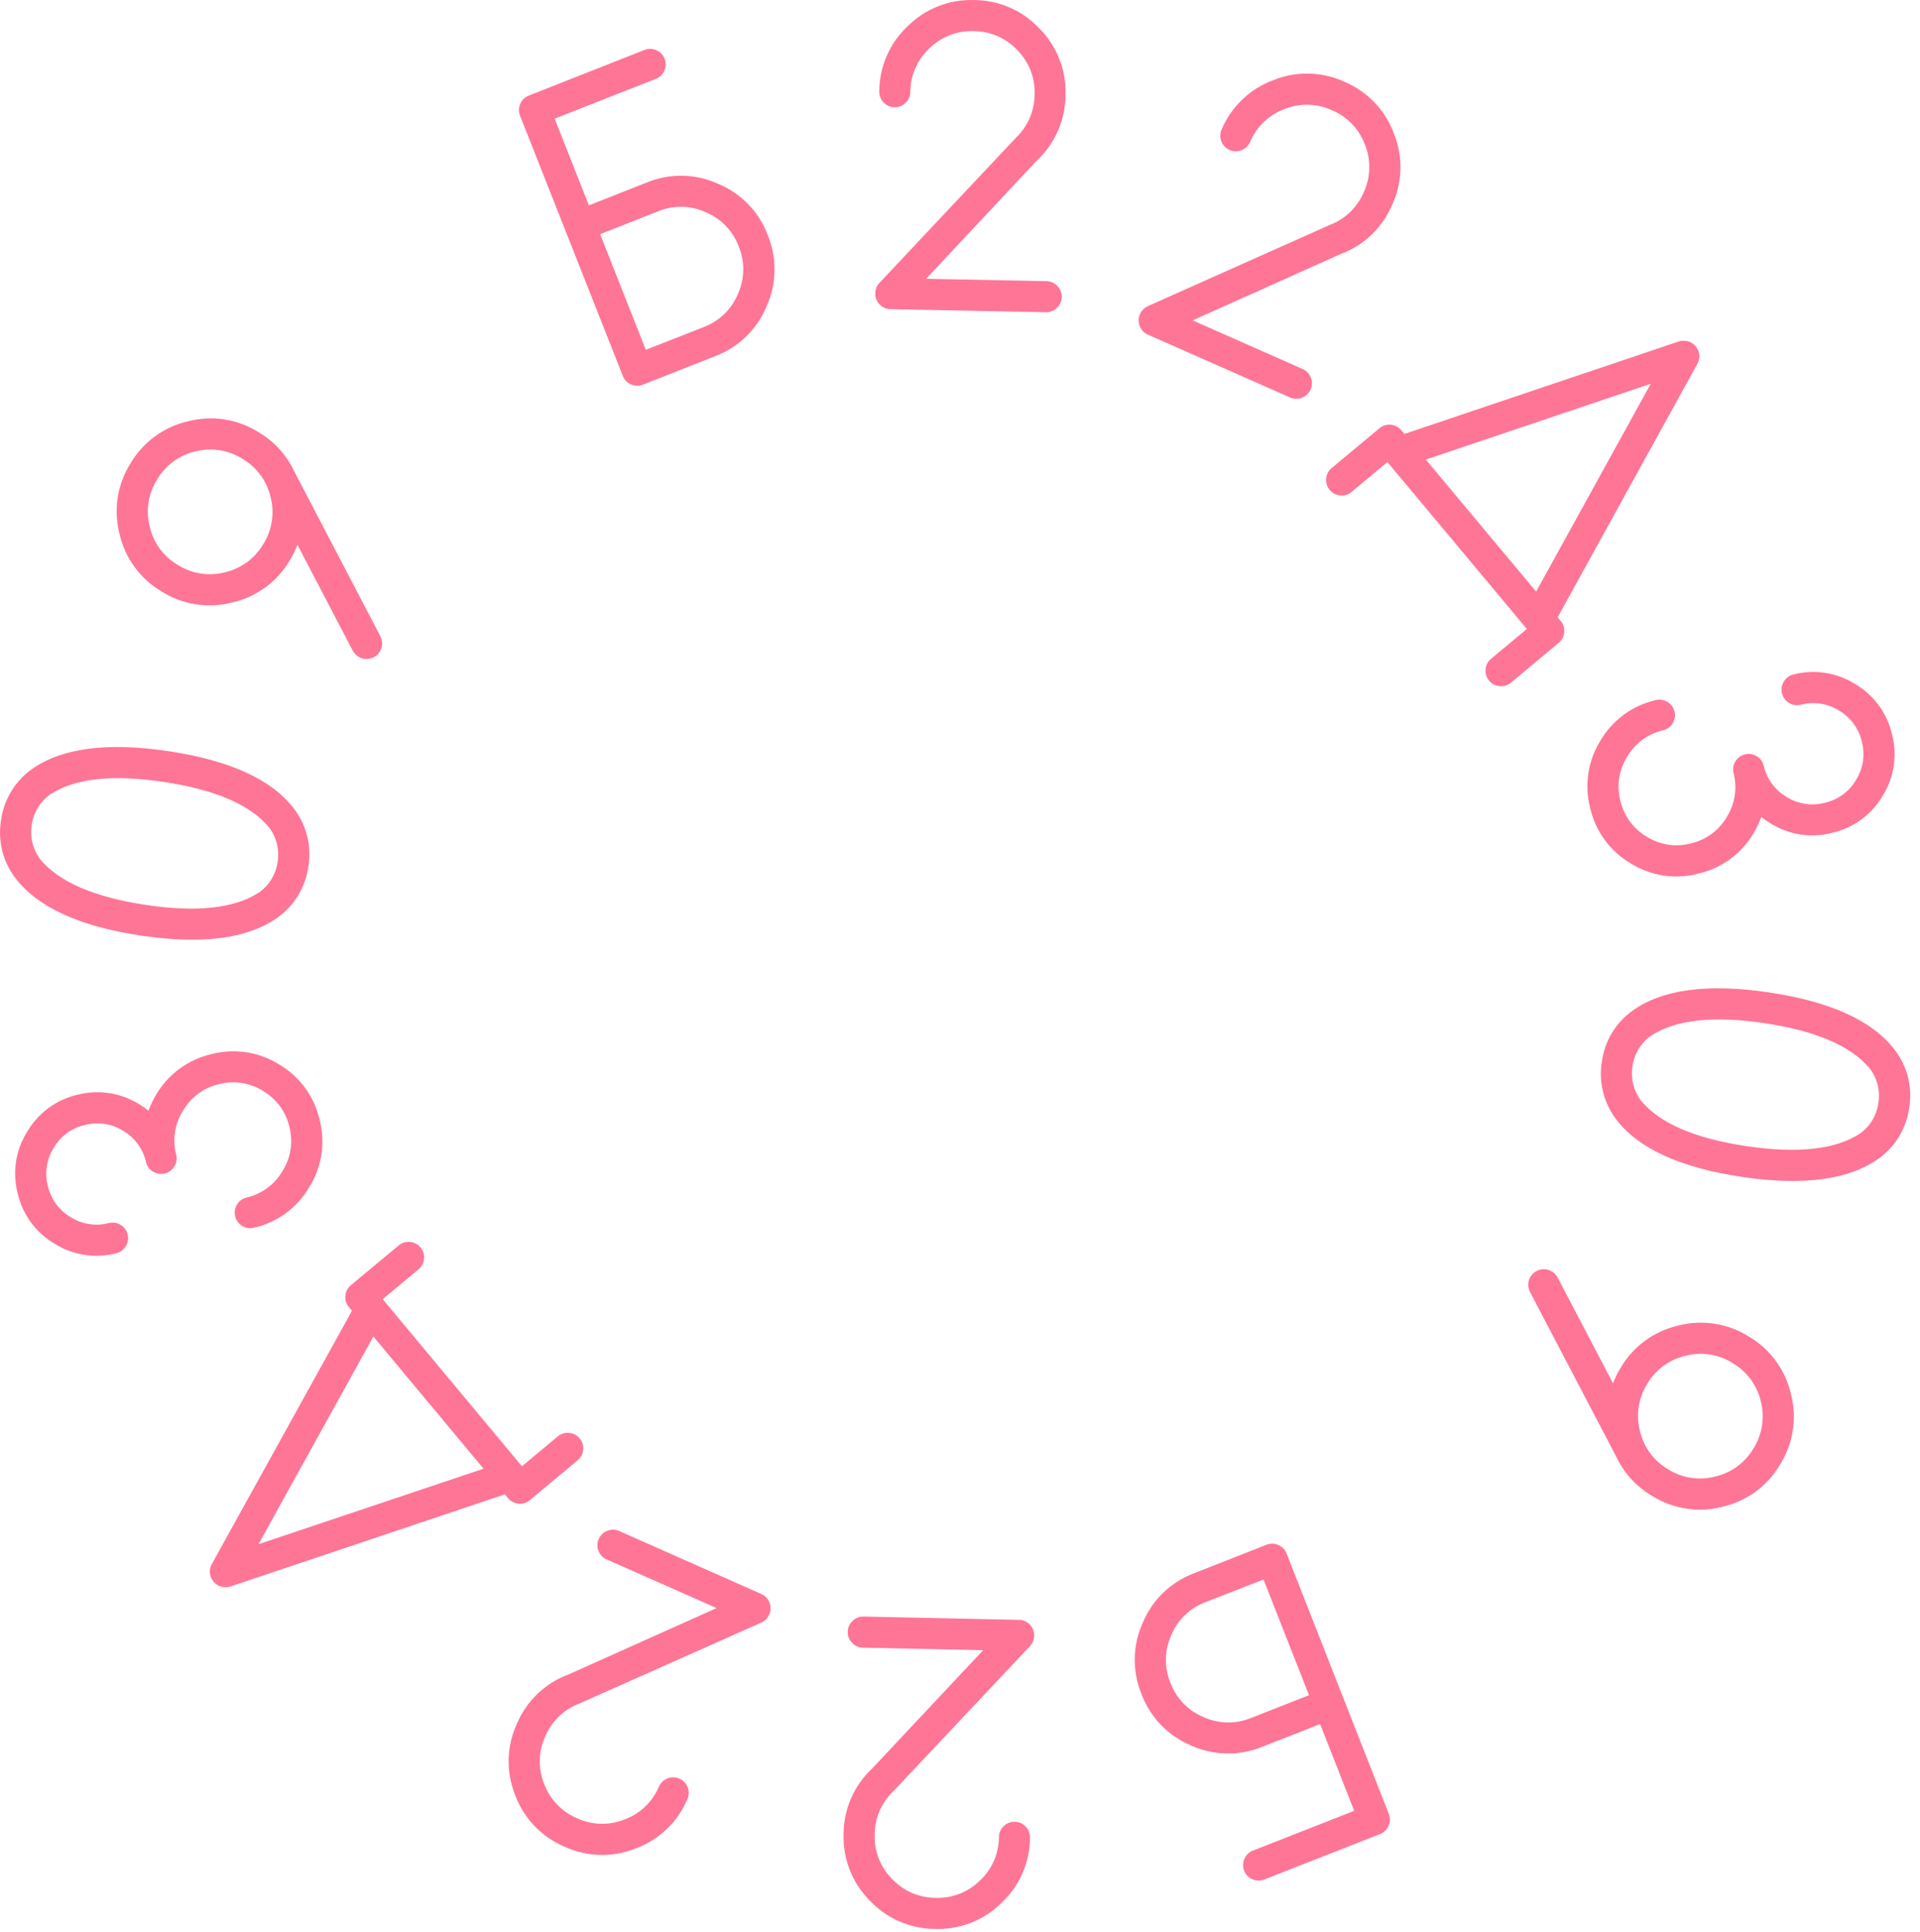 <svg width="156" height="157" viewBox="0 0 156 157" fill="none" xmlns="http://www.w3.org/2000/svg">
<path d="M52.542 14.834C53.464 14.454 54.454 14.266 55.45 14.283C56.447 14.299 57.43 14.52 58.339 14.931C59.261 15.312 60.096 15.879 60.791 16.597C61.486 17.314 62.026 18.166 62.379 19.1C62.759 20.022 62.947 21.012 62.93 22.01C62.913 23.007 62.693 23.99 62.282 24.899C61.9 25.822 61.333 26.656 60.615 27.351C59.898 28.046 59.047 28.587 58.112 28.939L52.241 31.255C52.087 31.318 51.922 31.349 51.755 31.346C51.589 31.343 51.425 31.305 51.274 31.237C51.12 31.174 50.982 31.08 50.866 30.96C50.751 30.841 50.661 30.7 50.603 30.544L42.254 9.404C42.191 9.251 42.16 9.086 42.163 8.92C42.166 8.754 42.204 8.591 42.273 8.44C42.336 8.286 42.43 8.147 42.549 8.032C42.668 7.916 42.81 7.826 42.965 7.767L52.359 4.061C52.513 3.998 52.678 3.967 52.844 3.97C53.011 3.973 53.175 4.009 53.326 4.077C53.48 4.141 53.618 4.235 53.733 4.355C53.849 4.474 53.938 4.616 53.997 4.772C54.061 4.925 54.093 5.09 54.09 5.255C54.087 5.421 54.05 5.585 53.981 5.736C53.917 5.89 53.822 6.029 53.703 6.144C53.583 6.26 53.441 6.35 53.286 6.409L45.066 9.641L47.845 16.687L52.542 14.834ZM57.175 26.58C57.798 26.345 58.367 25.985 58.846 25.522C59.324 25.059 59.703 24.502 59.957 23.886C60.231 23.28 60.379 22.624 60.389 21.959C60.4 21.294 60.274 20.633 60.019 20.019C59.784 19.396 59.424 18.827 58.961 18.349C58.498 17.87 57.941 17.492 57.326 17.236C56.72 16.963 56.064 16.816 55.4 16.806C54.735 16.795 54.075 16.921 53.461 17.175L48.761 19.03L52.47 28.425L57.175 26.58Z" fill="#FF7596"/>
<path d="M85.027 22.849C85.193 22.851 85.356 22.886 85.508 22.952C85.659 23.019 85.795 23.116 85.908 23.237C86.025 23.355 86.117 23.496 86.178 23.65C86.239 23.805 86.268 23.971 86.263 24.137C86.262 24.303 86.227 24.467 86.16 24.619C86.092 24.771 85.995 24.907 85.873 25.02C85.756 25.137 85.616 25.229 85.461 25.29C85.307 25.351 85.142 25.379 84.976 25.373L72.352 25.122C72.186 25.122 72.022 25.088 71.87 25.021C71.718 24.954 71.582 24.857 71.469 24.735C71.352 24.617 71.26 24.477 71.199 24.323C71.138 24.169 71.11 24.003 71.116 23.838C71.117 23.671 71.15 23.506 71.216 23.352C71.281 23.199 71.376 23.06 71.496 22.944L82.509 11.23C82.997 10.775 83.386 10.226 83.653 9.615C83.921 9.004 84.06 8.345 84.063 7.678C84.087 7.013 83.975 6.35 83.733 5.73C83.491 5.111 83.125 4.547 82.657 4.074C82.203 3.588 81.655 3.2 81.045 2.934C80.435 2.668 79.778 2.53 79.113 2.528C78.448 2.504 77.786 2.616 77.167 2.858C76.547 3.1 75.984 3.466 75.512 3.934C75.025 4.387 74.636 4.936 74.37 5.545C74.104 6.155 73.966 6.813 73.966 7.478C73.964 7.644 73.929 7.808 73.862 7.96C73.794 8.112 73.697 8.249 73.575 8.362C73.458 8.479 73.317 8.57 73.163 8.631C73.009 8.692 72.844 8.72 72.678 8.715C72.512 8.713 72.348 8.678 72.195 8.611C72.043 8.545 71.906 8.448 71.792 8.327C71.675 8.209 71.584 8.068 71.523 7.913C71.462 7.759 71.434 7.593 71.439 7.427C71.444 6.43 71.652 5.444 72.052 4.53C72.451 3.616 73.034 2.793 73.764 2.113C74.47 1.413 75.313 0.865 76.239 0.502C77.165 0.14 78.156 -0.03 79.15 0.004C80.147 0.008 81.133 0.216 82.047 0.615C82.96 1.014 83.782 1.597 84.462 2.326C85.164 3.034 85.714 3.878 86.077 4.807C86.44 5.736 86.609 6.729 86.573 7.726C86.569 8.725 86.36 9.713 85.959 10.628C85.559 11.544 84.975 12.367 84.243 13.048L75.245 22.655L85.027 22.849Z" fill="#FF7596"/>
<path d="M105.839 29.987C105.991 30.052 106.129 30.148 106.244 30.268C106.358 30.389 106.447 30.531 106.504 30.687C106.566 30.841 106.597 31.006 106.593 31.173C106.589 31.339 106.552 31.503 106.482 31.654C106.417 31.807 106.321 31.945 106.201 32.059C106.081 32.173 105.938 32.262 105.782 32.319C105.628 32.382 105.464 32.412 105.298 32.408C105.132 32.405 104.969 32.367 104.818 32.298L93.269 27.196C93.116 27.131 92.978 27.035 92.864 26.915C92.75 26.794 92.661 26.652 92.603 26.496C92.541 26.342 92.511 26.177 92.514 26.01C92.518 25.844 92.556 25.68 92.625 25.529C92.69 25.376 92.785 25.238 92.905 25.122C93.024 25.006 93.165 24.914 93.32 24.853L108.001 18.297C108.627 18.066 109.198 17.709 109.68 17.249C110.162 16.788 110.545 16.234 110.805 15.62C111.084 15.016 111.237 14.361 111.253 13.696C111.269 13.031 111.149 12.37 110.9 11.753C110.669 11.129 110.312 10.56 109.853 10.08C109.393 9.599 108.84 9.218 108.228 8.96C107.624 8.68 106.969 8.528 106.304 8.512C105.638 8.495 104.977 8.616 104.36 8.865C103.737 9.096 103.167 9.453 102.687 9.912C102.207 10.372 101.825 10.925 101.567 11.537C101.502 11.69 101.406 11.829 101.286 11.944C101.166 12.059 101.023 12.148 100.867 12.205C100.713 12.267 100.548 12.297 100.382 12.293C100.217 12.29 100.053 12.252 99.903 12.184C99.749 12.119 99.611 12.023 99.497 11.903C99.382 11.782 99.294 11.639 99.237 11.483C99.174 11.329 99.143 11.164 99.147 10.998C99.151 10.831 99.189 10.667 99.259 10.516C99.647 9.599 100.22 8.77 100.94 8.082C101.661 7.394 102.515 6.86 103.45 6.514C104.374 6.139 105.366 5.957 106.363 5.981C107.361 6.004 108.343 6.233 109.248 6.651C110.167 7.04 110.996 7.612 111.684 8.333C112.373 9.053 112.907 9.908 113.253 10.842C113.628 11.767 113.808 12.759 113.785 13.756C113.761 14.753 113.534 15.735 113.116 16.641C112.726 17.561 112.152 18.391 111.429 19.08C110.706 19.77 109.849 20.303 108.912 20.649L96.902 26.035L105.839 29.987Z" fill="#FF7596"/>
<path d="M126.804 50.462C126.912 50.587 126.994 50.734 127.043 50.892C127.093 51.051 127.109 51.218 127.092 51.383C127.08 51.548 127.034 51.71 126.957 51.857C126.88 52.005 126.774 52.135 126.645 52.239L122.769 55.471C122.643 55.58 122.497 55.661 122.338 55.71C122.18 55.76 122.013 55.777 121.848 55.759C121.682 55.748 121.521 55.702 121.373 55.625C121.226 55.548 121.096 55.441 120.992 55.312C120.883 55.187 120.801 55.04 120.751 54.882C120.702 54.723 120.685 54.556 120.703 54.391C120.715 54.225 120.761 54.064 120.838 53.916C120.915 53.769 121.021 53.639 121.15 53.535L124.057 51.111L112.726 37.547L109.82 39.971C109.693 40.079 109.546 40.161 109.387 40.211C109.229 40.26 109.061 40.277 108.896 40.259C108.73 40.247 108.569 40.201 108.421 40.124C108.274 40.047 108.144 39.941 108.039 39.812C107.931 39.686 107.85 39.539 107.801 39.381C107.752 39.222 107.736 39.056 107.754 38.891C107.765 38.725 107.811 38.563 107.888 38.416C107.965 38.268 108.071 38.139 108.201 38.034L112.077 34.802C112.202 34.694 112.349 34.613 112.507 34.563C112.666 34.514 112.833 34.497 112.998 34.514C113.163 34.527 113.325 34.573 113.472 34.65C113.619 34.726 113.749 34.833 113.854 34.961L114.107 35.263L136.311 27.778C136.507 27.704 136.717 27.676 136.925 27.697C137.089 27.711 137.248 27.757 137.393 27.834C137.538 27.911 137.666 28.017 137.768 28.144C137.877 28.27 137.96 28.417 138.011 28.575C138.062 28.733 138.082 28.9 138.067 29.066C138.045 29.27 137.978 29.466 137.871 29.642L126.559 50.163L126.804 50.462ZM115.847 37.345L124.811 48.075L134.124 31.185L115.847 37.345Z" fill="#FF7596"/>
<path d="M140.853 62.83C140.811 62.669 140.802 62.501 140.828 62.337C140.853 62.173 140.912 62.016 141.001 61.876C141.084 61.732 141.196 61.607 141.33 61.508C141.464 61.41 141.617 61.34 141.779 61.302C141.94 61.261 142.107 61.253 142.271 61.279C142.435 61.304 142.592 61.363 142.733 61.45C142.876 61.534 143.001 61.646 143.099 61.78C143.197 61.914 143.267 62.067 143.304 62.229C143.424 62.756 143.651 63.252 143.971 63.688C144.29 64.124 144.696 64.49 145.162 64.763C145.62 65.05 146.131 65.24 146.666 65.322C147.2 65.403 147.745 65.375 148.267 65.237C148.794 65.117 149.291 64.891 149.727 64.572C150.163 64.253 150.528 63.848 150.802 63.382C151.089 62.924 151.279 62.412 151.36 61.878C151.442 61.344 151.413 60.799 151.276 60.276C151.156 59.749 150.93 59.253 150.611 58.817C150.291 58.381 149.886 58.015 149.42 57.742C148.963 57.454 148.451 57.264 147.917 57.182C147.382 57.101 146.837 57.13 146.315 57.268C146.154 57.309 145.986 57.317 145.821 57.291C145.657 57.266 145.5 57.208 145.359 57.12C145.215 57.036 145.091 56.923 144.992 56.789C144.894 56.656 144.825 56.503 144.788 56.341C144.745 56.181 144.736 56.013 144.762 55.849C144.787 55.685 144.847 55.528 144.936 55.388C145.019 55.244 145.131 55.119 145.264 55.021C145.398 54.922 145.55 54.852 145.711 54.814C146.556 54.593 147.436 54.547 148.299 54.68C149.161 54.812 149.987 55.12 150.726 55.584C151.48 56.025 152.135 56.615 152.651 57.319C153.167 58.022 153.534 58.825 153.727 59.676C153.948 60.519 153.994 61.399 153.862 62.261C153.73 63.123 153.423 63.949 152.959 64.688C152.517 65.439 151.926 66.091 151.222 66.605C150.519 67.119 149.718 67.484 148.868 67.677C148.024 67.898 147.143 67.943 146.281 67.811C145.418 67.678 144.592 67.371 143.853 66.907C143.594 66.751 143.346 66.578 143.11 66.39C142.937 66.849 142.726 67.293 142.477 67.715C141.99 68.539 141.34 69.254 140.567 69.817C139.794 70.381 138.914 70.781 137.982 70.993C137.057 71.236 136.093 71.287 135.148 71.143C134.203 70.999 133.297 70.663 132.487 70.155C131.663 69.672 130.946 69.024 130.382 68.253C129.817 67.482 129.416 66.603 129.204 65.671C128.961 64.746 128.91 63.782 129.054 62.837C129.198 61.892 129.534 60.987 130.041 60.176C130.525 59.352 131.173 58.636 131.944 58.071C132.715 57.506 133.594 57.106 134.526 56.893C134.686 56.851 134.854 56.842 135.018 56.868C135.182 56.893 135.339 56.952 135.479 57.041C135.623 57.125 135.748 57.236 135.847 57.37C135.945 57.503 136.015 57.656 136.053 57.817C136.095 57.978 136.104 58.146 136.078 58.311C136.053 58.475 135.994 58.633 135.905 58.773C135.821 58.916 135.709 59.041 135.575 59.139C135.441 59.237 135.288 59.307 135.127 59.344C134.518 59.484 133.945 59.748 133.443 60.119C132.941 60.489 132.52 60.959 132.207 61.499C131.875 62.026 131.655 62.616 131.56 63.231C131.465 63.847 131.497 64.476 131.655 65.078C131.796 65.686 132.06 66.259 132.431 66.761C132.801 67.263 133.27 67.684 133.809 67.998C134.338 68.327 134.928 68.545 135.544 68.638C136.159 68.73 136.787 68.696 137.389 68.537C137.997 68.395 138.569 68.132 139.071 67.761C139.573 67.39 139.994 66.921 140.309 66.382C140.635 65.858 140.852 65.272 140.945 64.662C141.039 64.051 141.007 63.428 140.853 62.83Z" fill="#FF7596"/>
<path d="M143.747 80.649C148.742 81.394 152.143 82.949 153.949 85.314C154.455 85.974 154.821 86.731 155.023 87.538C155.226 88.345 155.261 89.184 155.126 90.005C155.016 90.829 154.739 91.621 154.312 92.334C153.884 93.046 153.315 93.664 152.64 94.148C150.221 95.882 146.514 96.378 141.519 95.635C136.524 94.891 133.124 93.335 131.319 90.967C130.815 90.307 130.451 89.55 130.25 88.743C130.048 87.937 130.015 87.098 130.151 86.278C130.26 85.454 130.537 84.661 130.965 83.948C131.392 83.235 131.961 82.617 132.637 82.133C135.05 80.397 138.753 79.902 143.747 80.649ZM152.619 89.631C152.699 89.138 152.677 88.633 152.555 88.149C152.432 87.664 152.212 87.21 151.907 86.814C150.381 84.991 147.537 83.769 143.375 83.145C139.213 82.522 136.136 82.862 134.145 84.164C133.737 84.454 133.393 84.824 133.134 85.252C132.875 85.68 132.707 86.157 132.639 86.652C132.559 87.146 132.581 87.65 132.704 88.135C132.827 88.62 133.048 89.074 133.353 89.469C134.877 91.292 137.722 92.514 141.886 93.135C146.049 93.756 149.126 93.418 151.116 92.12C151.523 91.83 151.866 91.459 152.125 91.031C152.383 90.603 152.551 90.127 152.619 89.631Z" fill="#FF7596"/>
<path d="M131.059 112.414C131.226 111.974 131.433 111.55 131.678 111.148C132.182 110.288 132.857 109.54 133.661 108.95C134.465 108.361 135.382 107.942 136.354 107.72C137.319 107.468 138.326 107.417 139.311 107.569C140.297 107.721 141.241 108.074 142.085 108.606C142.946 109.109 143.695 109.784 144.285 110.588C144.874 111.392 145.293 112.309 145.514 113.281C145.766 114.246 145.818 115.252 145.666 116.237C145.514 117.223 145.162 118.166 144.63 119.01C144.127 119.871 143.452 120.62 142.648 121.21C141.844 121.8 140.927 122.219 139.955 122.442C138.99 122.693 137.983 122.744 136.997 122.591C136.012 122.439 135.068 122.086 134.223 121.555C132.956 120.812 131.944 119.702 131.32 118.372L124.36 105.08C124.293 104.966 124.243 104.843 124.212 104.714C124.169 104.552 124.159 104.383 124.184 104.217C124.208 104.051 124.267 103.892 124.355 103.75C124.44 103.607 124.552 103.482 124.687 103.384C124.821 103.286 124.974 103.216 125.136 103.179C125.296 103.136 125.464 103.127 125.628 103.152C125.792 103.177 125.949 103.236 126.089 103.324C126.286 103.44 126.446 103.608 126.553 103.809L131.059 112.414ZM140.776 110.763C140.214 110.408 139.584 110.172 138.927 110.071C138.269 109.969 137.598 110.003 136.954 110.171C136.306 110.318 135.694 110.597 135.158 110.991C134.622 111.385 134.173 111.885 133.838 112.46C133.483 113.023 133.247 113.652 133.145 114.309C133.043 114.967 133.076 115.638 133.243 116.282C133.392 116.93 133.672 117.541 134.066 118.077C134.459 118.612 134.958 119.062 135.532 119.398C136.095 119.753 136.725 119.988 137.382 120.09C138.039 120.192 138.71 120.158 139.354 119.991C140.002 119.842 140.613 119.562 141.149 119.169C141.685 118.775 142.135 118.276 142.47 117.701C142.825 117.139 143.061 116.509 143.164 115.852C143.266 115.195 143.233 114.523 143.066 113.879C142.916 113.233 142.636 112.623 142.242 112.089C141.848 111.554 141.349 111.106 140.776 110.771V110.763Z" fill="#FF7596"/>
<path d="M102.569 141.941C101.646 142.321 100.656 142.508 99.659 142.49C98.661 142.473 97.678 142.251 96.77 141.839C95.849 141.455 95.017 140.886 94.325 140.167C93.633 139.449 93.096 138.596 92.746 137.662C92.367 136.74 92.181 135.75 92.198 134.753C92.216 133.756 92.437 132.774 92.848 131.866C93.233 130.945 93.802 130.113 94.52 129.421C95.239 128.729 96.092 128.192 97.026 127.842L102.9 125.531C103.054 125.468 103.218 125.438 103.384 125.442C103.55 125.445 103.714 125.483 103.864 125.552C104.018 125.615 104.157 125.709 104.273 125.828C104.389 125.947 104.479 126.089 104.538 126.245L112.841 147.401C112.904 147.555 112.934 147.719 112.93 147.885C112.927 148.051 112.889 148.214 112.82 148.365C112.756 148.519 112.662 148.658 112.543 148.773C112.424 148.889 112.283 148.979 112.127 149.038L102.728 152.731C102.574 152.795 102.409 152.826 102.242 152.822C102.076 152.819 101.912 152.782 101.761 152.712C101.607 152.649 101.468 152.555 101.353 152.436C101.238 152.317 101.148 152.175 101.09 152.02C101.027 151.866 100.996 151.701 101 151.535C101.003 151.368 101.04 151.204 101.109 151.053C101.173 150.9 101.267 150.761 101.387 150.646C101.506 150.53 101.648 150.441 101.804 150.382L110.029 147.15L107.258 140.102L102.569 141.941ZM97.95 130.19C97.325 130.424 96.755 130.784 96.276 131.247C95.796 131.711 95.417 132.268 95.162 132.884C94.888 133.489 94.741 134.145 94.73 134.809C94.719 135.474 94.844 136.134 95.097 136.749C95.33 137.374 95.69 137.944 96.153 138.423C96.617 138.903 97.174 139.282 97.791 139.536C98.397 139.811 99.053 139.958 99.718 139.97C100.383 139.981 101.044 139.855 101.658 139.601L106.358 137.756L102.663 128.356L97.95 130.19Z" fill="#FF7596"/>
<path d="M70.116 133.891C69.95 133.89 69.786 133.855 69.634 133.788C69.482 133.72 69.346 133.623 69.233 133.501C69.116 133.383 69.024 133.242 68.963 133.087C68.902 132.933 68.874 132.767 68.88 132.601C68.881 132.435 68.916 132.271 68.983 132.119C69.049 131.967 69.146 131.83 69.268 131.718C69.386 131.601 69.527 131.509 69.681 131.448C69.836 131.388 70.001 131.359 70.168 131.365L82.791 131.634C82.957 131.634 83.121 131.669 83.273 131.736C83.425 131.803 83.562 131.9 83.675 132.022C83.792 132.14 83.883 132.281 83.944 132.435C84.004 132.59 84.033 132.755 84.028 132.921C84.026 133.088 83.991 133.252 83.926 133.406C83.86 133.559 83.765 133.697 83.645 133.813L72.624 145.521C72.135 145.974 71.745 146.524 71.477 147.134C71.209 147.745 71.07 148.404 71.067 149.071C71.042 149.735 71.153 150.398 71.394 151.018C71.635 151.638 72 152.202 72.468 152.674C72.921 153.162 73.469 153.551 74.079 153.818C74.689 154.084 75.347 154.222 76.012 154.223C76.677 154.248 77.339 154.137 77.959 153.896C78.579 153.655 79.142 153.29 79.616 152.823C80.102 152.369 80.491 151.82 80.757 151.211C81.024 150.601 81.162 149.943 81.165 149.278C81.166 149.112 81.201 148.948 81.268 148.797C81.334 148.645 81.431 148.508 81.552 148.395C81.671 148.278 81.811 148.186 81.966 148.126C82.121 148.065 82.286 148.037 82.452 148.042C82.618 148.043 82.782 148.079 82.934 148.146C83.086 148.213 83.222 148.311 83.335 148.432C83.453 148.55 83.544 148.69 83.605 148.844C83.666 148.998 83.694 149.164 83.688 149.329C83.684 150.327 83.475 151.313 83.075 152.226C82.675 153.14 82.092 153.961 81.361 154.641C80.653 155.343 79.807 155.892 78.878 156.254C77.949 156.616 76.955 156.784 75.958 156.747C74.961 156.742 73.976 156.533 73.062 156.134C72.149 155.734 71.327 155.152 70.647 154.422C69.946 153.713 69.397 152.868 69.035 151.939C68.673 151.01 68.505 150.016 68.541 149.02C68.546 148.02 68.756 147.033 69.157 146.118C69.559 145.203 70.144 144.38 70.876 143.7L79.882 134.098L70.116 133.891Z" fill="#FF7596"/>
<path d="M49.292 126.724C49.139 126.659 49.001 126.563 48.887 126.443C48.772 126.322 48.684 126.18 48.627 126.024C48.564 125.87 48.534 125.705 48.539 125.539C48.543 125.373 48.581 125.21 48.651 125.06C48.716 124.907 48.812 124.769 48.932 124.654C49.053 124.54 49.195 124.451 49.351 124.394C49.505 124.332 49.669 124.301 49.835 124.305C50.001 124.309 50.165 124.346 50.315 124.416L61.859 129.533C62.011 129.599 62.149 129.695 62.263 129.816C62.377 129.936 62.466 130.078 62.524 130.233C62.586 130.388 62.615 130.553 62.611 130.719C62.607 130.886 62.569 131.049 62.5 131.2C62.435 131.353 62.34 131.492 62.22 131.608C62.101 131.724 61.96 131.815 61.805 131.876L47.116 138.416C46.49 138.646 45.918 139.003 45.435 139.463C44.953 139.922 44.569 140.476 44.309 141.09C44.028 141.693 43.874 142.348 43.857 143.012C43.84 143.677 43.96 144.339 44.209 144.955C44.44 145.579 44.795 146.149 45.255 146.631C45.714 147.112 46.266 147.494 46.879 147.754C47.483 148.033 48.137 148.185 48.802 148.202C49.467 148.22 50.129 148.101 50.746 147.853C51.37 147.623 51.94 147.267 52.421 146.807C52.902 146.348 53.283 145.794 53.542 145.182C53.607 145.029 53.703 144.891 53.823 144.777C53.944 144.662 54.086 144.574 54.242 144.516C54.397 144.454 54.562 144.424 54.728 144.429C54.894 144.433 55.058 144.471 55.209 144.541C55.362 144.605 55.499 144.701 55.614 144.821C55.727 144.942 55.815 145.085 55.872 145.241C55.934 145.394 55.965 145.559 55.961 145.725C55.957 145.891 55.919 146.054 55.85 146.205C55.461 147.123 54.888 147.952 54.167 148.64C53.445 149.328 52.59 149.86 51.654 150.205C50.729 150.578 49.737 150.758 48.74 150.733C47.742 150.709 46.761 150.48 45.855 150.062C44.937 149.672 44.109 149.098 43.421 148.376C42.733 147.654 42.2 146.799 41.855 145.863C41.483 144.938 41.303 143.947 41.328 142.95C41.353 141.953 41.582 140.972 42.001 140.067C42.391 139.147 42.966 138.318 43.69 137.629C44.413 136.94 45.27 136.407 46.208 136.062L58.223 130.675L49.292 126.724Z" fill="#FF7596"/>
<path d="M28.348 106.219C28.239 106.093 28.158 105.946 28.109 105.787C28.06 105.628 28.044 105.461 28.062 105.296C28.074 105.13 28.12 104.969 28.197 104.822C28.274 104.675 28.38 104.546 28.509 104.442L32.388 101.21C32.514 101.101 32.661 101.02 32.82 100.97C32.979 100.921 33.146 100.904 33.312 100.922C33.477 100.934 33.638 100.981 33.785 101.058C33.932 101.135 34.061 101.242 34.165 101.371C34.274 101.497 34.355 101.644 34.405 101.802C34.454 101.961 34.471 102.128 34.454 102.293C34.441 102.458 34.394 102.62 34.317 102.767C34.239 102.914 34.133 103.044 34.004 103.149L31.095 105.573L42.407 119.153L45.316 116.729C45.442 116.62 45.589 116.539 45.748 116.489C45.907 116.44 46.074 116.423 46.24 116.441C46.405 116.453 46.566 116.5 46.713 116.577C46.86 116.655 46.989 116.761 47.093 116.891C47.202 117.016 47.283 117.163 47.332 117.321C47.381 117.48 47.397 117.647 47.379 117.812C47.367 117.978 47.322 118.139 47.245 118.287C47.168 118.434 47.061 118.564 46.932 118.668L43.053 121.9C42.927 122.009 42.78 122.09 42.621 122.139C42.462 122.188 42.295 122.204 42.13 122.186C41.964 122.173 41.803 122.127 41.655 122.05C41.508 121.973 41.378 121.867 41.273 121.739L41.023 121.434L18.808 128.892C18.612 128.966 18.402 128.994 18.194 128.973C18.03 128.96 17.871 128.913 17.726 128.836C17.581 128.759 17.454 128.654 17.351 128.526C17.242 128.4 17.159 128.253 17.108 128.094C17.057 127.936 17.038 127.768 17.052 127.602C17.076 127.398 17.143 127.201 17.251 127.026L28.596 106.521L28.348 106.219ZM39.288 119.35L30.338 108.609L21.003 125.485L39.288 119.35Z" fill="#FF7596"/>
<path d="M14.316 93.833C14.357 93.993 14.365 94.161 14.339 94.325C14.313 94.489 14.254 94.646 14.165 94.786C14.081 94.93 13.969 95.054 13.835 95.153C13.701 95.251 13.549 95.32 13.387 95.357C13.226 95.399 13.059 95.407 12.895 95.382C12.731 95.356 12.573 95.297 12.433 95.209C12.29 95.125 12.165 95.013 12.067 94.879C11.969 94.745 11.899 94.593 11.862 94.431C11.743 93.903 11.517 93.406 11.199 92.97C10.88 92.534 10.475 92.167 10.009 91.894C9.552 91.606 9.04 91.415 8.506 91.332C7.972 91.25 7.427 91.278 6.904 91.414C6.377 91.533 5.879 91.759 5.443 92.078C5.007 92.396 4.64 92.801 4.367 93.267C4.079 93.725 3.889 94.236 3.807 94.77C3.725 95.305 3.753 95.85 3.89 96.373C4.008 96.9 4.234 97.397 4.552 97.833C4.87 98.269 5.275 98.636 5.74 98.91C6.198 99.197 6.709 99.388 7.243 99.47C7.777 99.552 8.323 99.525 8.846 99.389C9.007 99.347 9.175 99.339 9.339 99.364C9.504 99.39 9.661 99.448 9.802 99.537C9.945 99.622 10.069 99.734 10.167 99.868C10.265 100.002 10.335 100.154 10.373 100.316C10.414 100.476 10.422 100.644 10.396 100.808C10.37 100.972 10.311 101.129 10.222 101.269C10.138 101.413 10.026 101.537 9.892 101.636C9.758 101.734 9.606 101.803 9.444 101.84C8.599 102.06 7.719 102.105 6.857 101.971C5.995 101.838 5.169 101.529 4.431 101.064C3.679 100.623 3.025 100.032 2.51 99.328C1.994 98.624 1.629 97.821 1.436 96.971C1.216 96.126 1.171 95.246 1.305 94.384C1.438 93.522 1.747 92.696 2.212 91.958C2.653 91.205 3.244 90.551 3.948 90.035C4.653 89.52 5.455 89.154 6.306 88.96C7.151 88.742 8.031 88.698 8.894 88.832C9.756 88.965 10.582 89.274 11.321 89.739C11.579 89.895 11.828 90.068 12.064 90.256C12.235 89.796 12.448 89.352 12.7 88.931C13.188 88.109 13.839 87.394 14.612 86.832C15.385 86.269 16.265 85.87 17.198 85.658C18.122 85.417 19.087 85.368 20.031 85.513C20.976 85.659 21.88 85.996 22.689 86.504C23.513 86.989 24.229 87.638 24.793 88.41C25.357 89.182 25.756 90.061 25.967 90.994C26.209 91.919 26.258 92.883 26.112 93.827C25.967 94.772 25.63 95.676 25.122 96.486C24.637 97.31 23.989 98.026 23.217 98.59C22.446 99.154 21.567 99.555 20.634 99.766C20.473 99.808 20.305 99.816 20.141 99.79C19.976 99.764 19.819 99.704 19.678 99.615C19.535 99.531 19.411 99.419 19.312 99.285C19.214 99.151 19.144 98.999 19.107 98.837C19.066 98.676 19.058 98.509 19.084 98.345C19.11 98.181 19.169 98.024 19.258 97.883C19.341 97.74 19.453 97.615 19.587 97.516C19.721 97.418 19.874 97.349 20.037 97.312C20.645 97.172 21.218 96.909 21.72 96.538C22.222 96.167 22.643 95.698 22.956 95.158C23.289 94.631 23.51 94.042 23.606 93.426C23.702 92.81 23.671 92.181 23.514 91.578C23.376 90.971 23.115 90.398 22.747 89.895C22.378 89.392 21.91 88.971 21.372 88.656C20.846 88.323 20.256 88.102 19.64 88.006C19.025 87.91 18.396 87.942 17.793 88.099C17.185 88.239 16.612 88.503 16.11 88.873C15.607 89.244 15.187 89.713 14.873 90.253C14.54 90.78 14.319 91.369 14.223 91.985C14.127 92.601 14.159 93.23 14.316 93.833Z" fill="#FF7596"/>
<path d="M11.442 76.027C6.448 75.276 3.049 73.717 1.245 71.349C0.741 70.688 0.378 69.93 0.178 69.123C-0.022 68.316 -0.054 67.477 0.084 66.657C0.195 65.833 0.472 65.041 0.9 64.328C1.328 63.616 1.897 62.999 2.573 62.514C4.993 60.785 8.701 60.295 13.696 61.044C18.692 61.792 22.09 63.352 23.891 65.722C24.394 66.383 24.757 67.14 24.957 67.946C25.158 68.753 25.191 69.592 25.054 70.411C24.944 71.235 24.666 72.028 24.237 72.74C23.809 73.453 23.239 74.07 22.563 74.554C20.144 76.281 16.437 76.772 11.442 76.027ZM2.581 67.034C2.5 67.527 2.521 68.032 2.643 68.517C2.765 69.002 2.985 69.457 3.289 69.854C4.814 71.676 7.656 72.902 11.816 73.53C15.977 74.159 19.054 73.823 21.049 72.523C21.457 72.233 21.801 71.863 22.061 71.436C22.32 71.008 22.489 70.532 22.557 70.037C22.637 69.543 22.615 69.038 22.493 68.553C22.371 68.069 22.151 67.614 21.846 67.217C20.324 65.394 17.481 64.169 13.319 63.541C9.157 62.912 6.079 63.248 4.086 64.548C3.68 64.836 3.336 65.205 3.077 65.631C2.818 66.057 2.649 66.532 2.581 67.026V67.034Z" fill="#FF7596"/>
<path d="M24.167 44.27C23.998 44.709 23.79 45.133 23.545 45.535C23.04 46.396 22.364 47.143 21.559 47.732C20.754 48.321 19.837 48.738 18.864 48.959C17.899 49.21 16.893 49.26 15.907 49.107C14.922 48.953 13.979 48.599 13.135 48.067C12.275 47.563 11.528 46.888 10.939 46.083C10.35 45.278 9.932 44.361 9.712 43.389C9.461 42.423 9.411 41.416 9.564 40.431C9.717 39.445 10.071 38.501 10.604 37.657C11.108 36.798 11.784 36.05 12.588 35.462C13.393 34.873 14.31 34.455 15.282 34.234C16.248 33.984 17.254 33.934 18.24 34.087C19.226 34.241 20.169 34.594 21.014 35.126C22.279 35.871 23.29 36.983 23.912 38.315L30.858 51.612C30.923 51.727 30.972 51.85 31.003 51.978C31.047 52.14 31.057 52.309 31.032 52.475C31.008 52.641 30.949 52.8 30.86 52.942C30.776 53.086 30.663 53.211 30.529 53.309C30.395 53.407 30.242 53.477 30.079 53.513C29.919 53.554 29.751 53.562 29.587 53.537C29.423 53.512 29.266 53.453 29.126 53.365C28.93 53.249 28.769 53.082 28.663 52.88L24.167 44.27ZM14.45 45.91C15.012 46.265 15.641 46.501 16.297 46.604C16.954 46.707 17.625 46.674 18.269 46.508C18.917 46.36 19.528 46.081 20.065 45.688C20.601 45.296 21.051 44.797 21.388 44.224C21.743 43.661 21.979 43.032 22.082 42.375C22.185 41.717 22.152 41.046 21.986 40.402C21.838 39.753 21.559 39.142 21.166 38.605C20.772 38.069 20.273 37.619 19.699 37.283C19.137 36.928 18.508 36.691 17.851 36.589C17.195 36.486 16.524 36.519 15.88 36.685C15.231 36.833 14.62 37.112 14.083 37.505C13.547 37.898 13.097 38.398 12.761 38.972C12.406 39.534 12.169 40.163 12.067 40.819C11.964 41.476 11.997 42.147 12.163 42.791C12.311 43.44 12.59 44.051 12.983 44.587C13.376 45.124 13.876 45.574 14.45 45.91Z" fill="#FF7596"/>
</svg>
